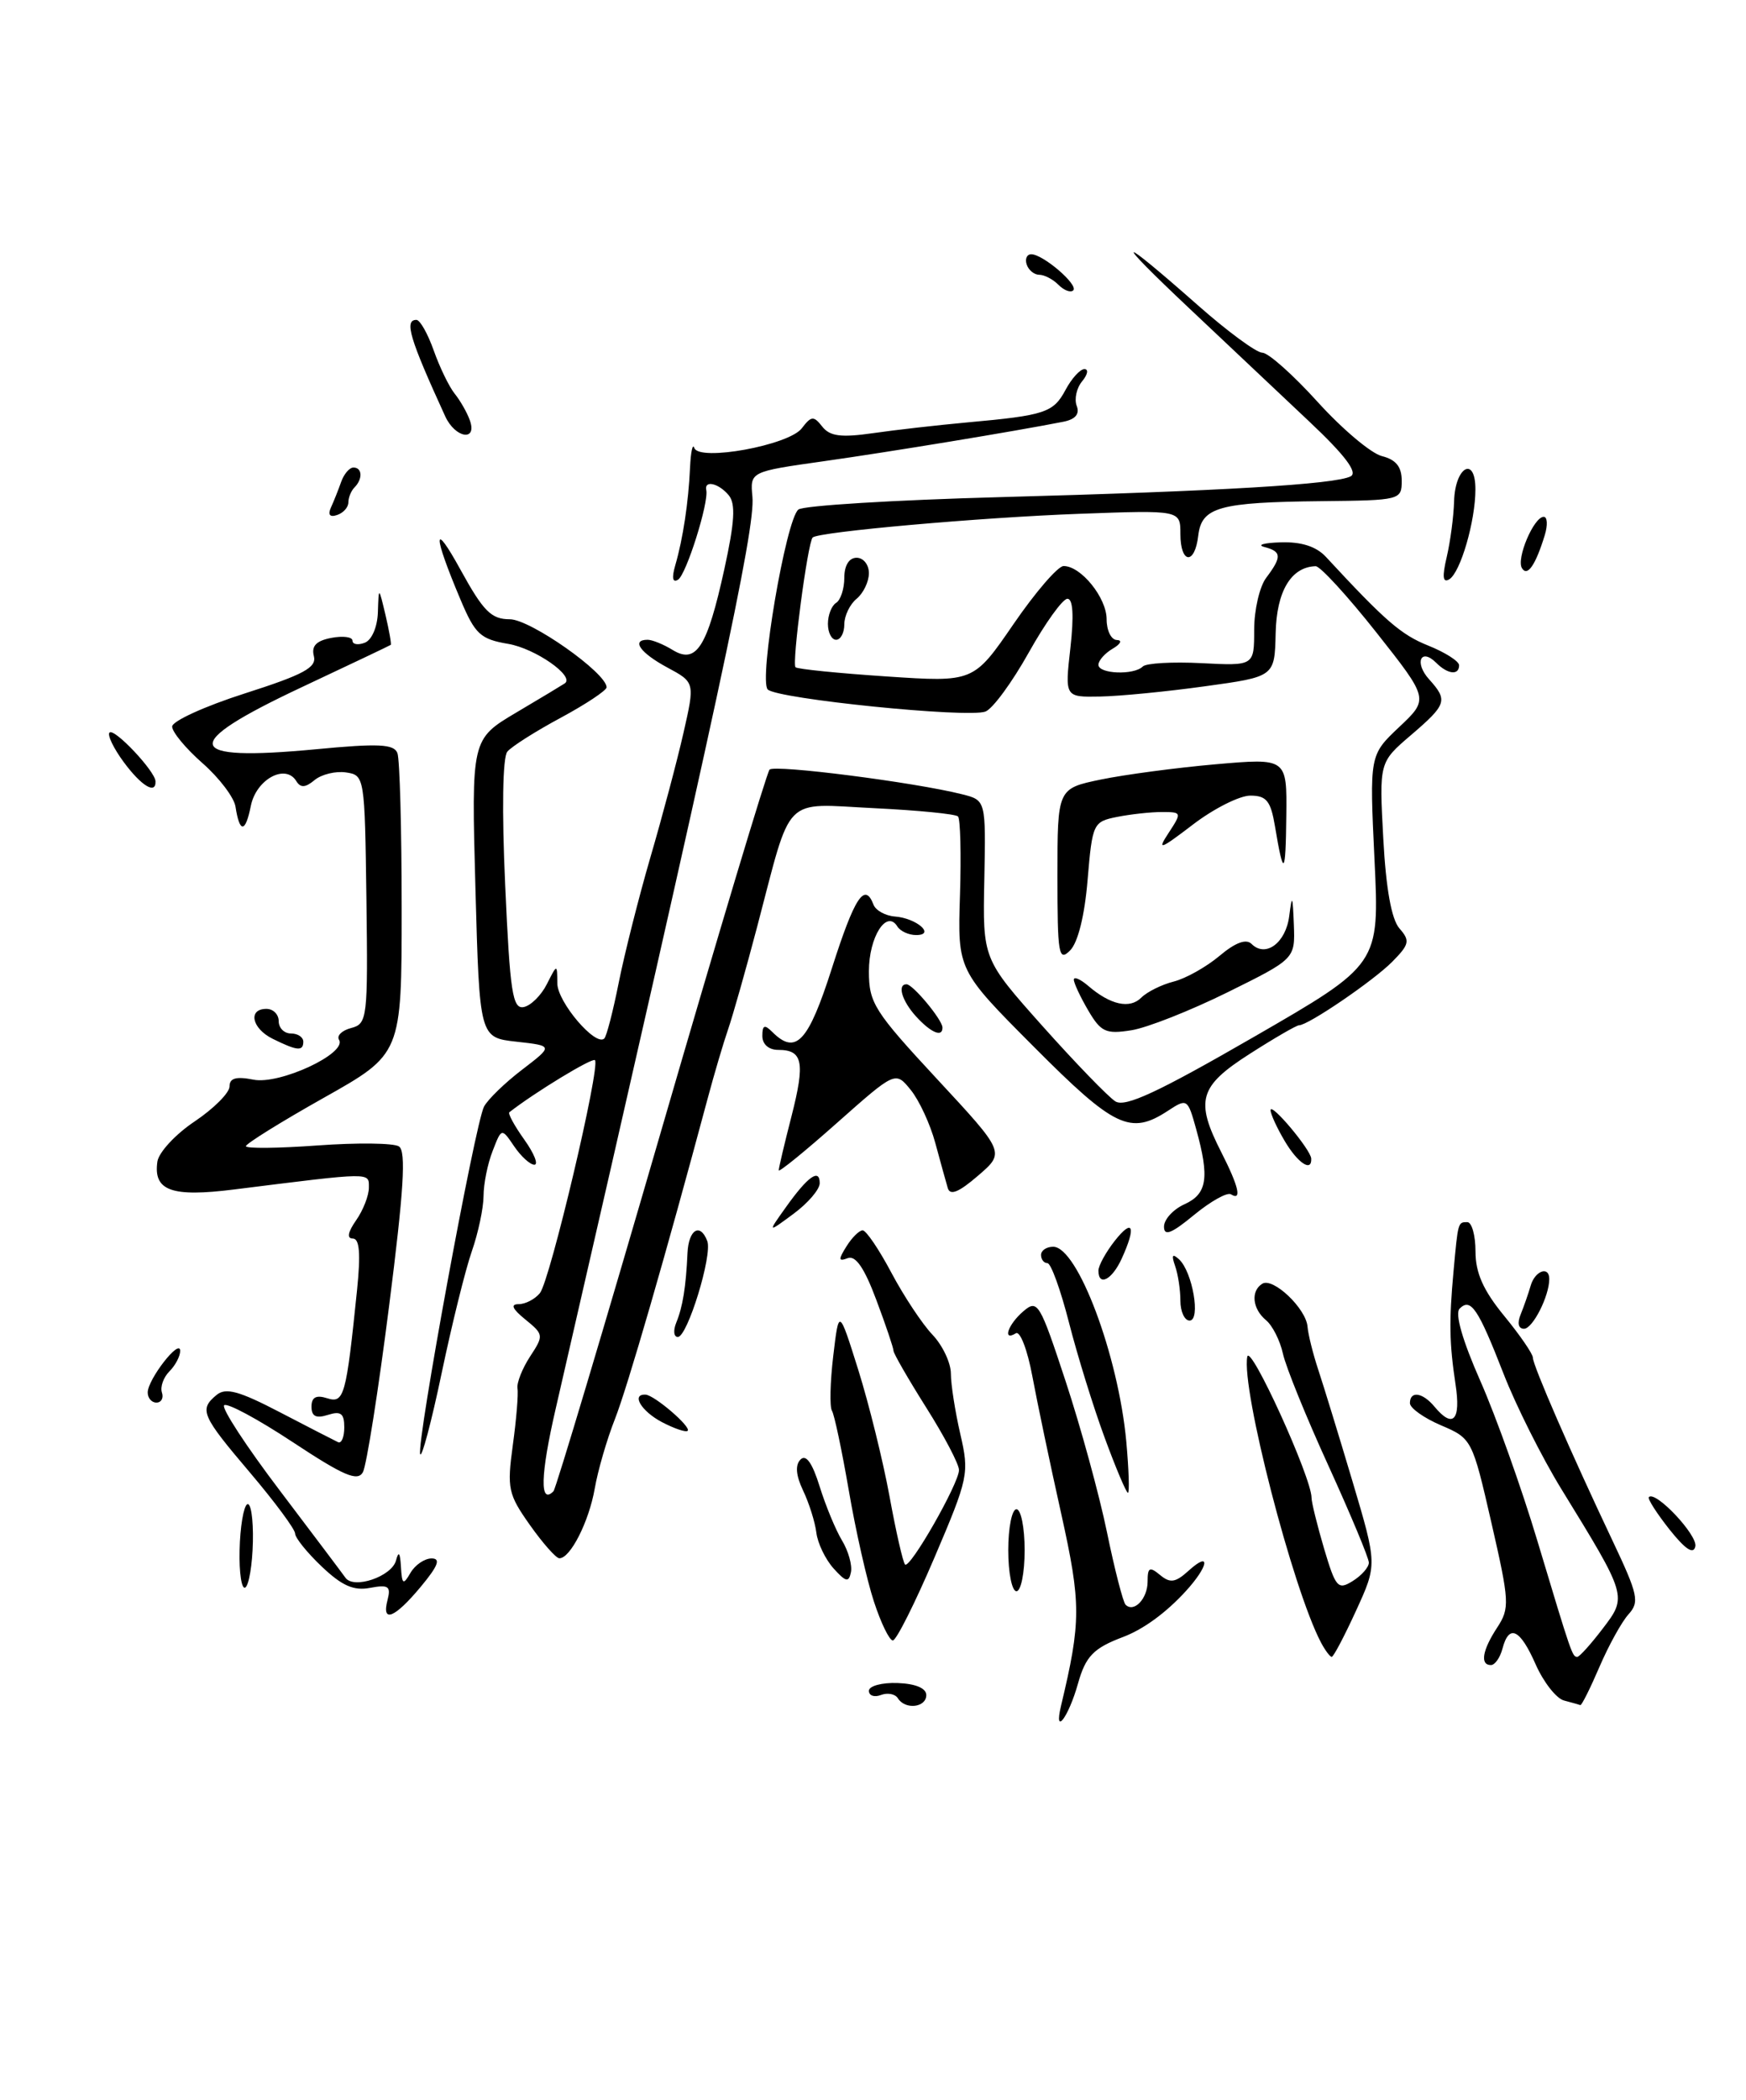 <?xml version="1.0" encoding="UTF-8" standalone="no"?>
<!DOCTYPE svg PUBLIC "-//W3C//DTD SVG 1.1//EN" "http://www.w3.org/Graphics/SVG/1.1/DTD/svg11.dtd" >
<svg xmlns="http://www.w3.org/2000/svg" xmlns:xlink="http://www.w3.org/1999/xlink" version="1.1" viewBox="0 0 213 256">
 <g >
 <path fill="currentColor"
d=" M 129.43 208.00 C 131.90 197.66 131.90 195.55 129.45 184.50 C 128.10 178.45 126.52 170.91 125.93 167.74 C 125.34 164.57 124.44 162.23 123.93 162.55 C 122.25 163.58 122.96 161.48 124.84 159.87 C 126.58 158.38 126.84 158.81 130.00 168.40 C 131.83 173.95 134.10 182.23 135.04 186.79 C 135.98 191.36 137.01 195.34 137.31 195.64 C 138.33 196.66 140.00 194.91 140.00 192.82 C 140.00 191.09 140.24 190.96 141.52 192.02 C 142.76 193.05 143.40 192.95 145.02 191.48 C 147.74 189.02 147.46 190.93 144.65 194.00 C 142.23 196.64 139.49 198.64 137.00 199.58 C 133.40 200.94 132.44 201.92 131.50 205.28 C 130.35 209.37 128.54 211.76 129.43 208.00 Z  M 109.53 207.04 C 109.20 206.52 108.28 206.34 107.47 206.65 C 106.66 206.96 106.00 206.73 106.00 206.14 C 106.00 205.55 107.58 205.12 109.50 205.19 C 111.69 205.27 113.00 205.82 113.00 206.66 C 113.00 208.19 110.41 208.48 109.53 207.04 Z  M 190.79 207.32 C 189.86 207.07 188.31 205.10 187.35 202.94 C 185.44 198.59 184.09 197.95 183.29 201.00 C 183.00 202.10 182.37 203.00 181.88 203.00 C 180.53 203.00 180.83 201.19 182.65 198.42 C 184.19 196.06 184.15 195.28 181.94 185.64 C 179.61 175.48 179.55 175.37 175.79 173.77 C 173.71 172.88 172.00 171.67 172.00 171.07 C 172.00 169.53 173.55 169.75 175.00 171.50 C 177.26 174.22 178.24 173.17 177.56 168.75 C 176.81 163.76 176.76 161.11 177.32 155.00 C 177.87 148.96 177.86 149.00 179.00 149.00 C 179.55 149.00 180.00 150.61 180.00 152.58 C 180.00 155.19 180.95 157.32 183.50 160.43 C 185.43 162.78 187.00 165.07 187.00 165.52 C 187.00 166.47 191.67 177.19 196.71 187.82 C 199.84 194.43 200.03 195.31 198.66 196.82 C 197.83 197.74 196.23 200.64 195.11 203.25 C 193.99 205.86 192.94 207.95 192.79 207.88 C 192.63 207.82 191.73 207.57 190.79 207.32 Z  M 195.51 198.57 C 198.53 194.62 198.53 194.64 190.45 181.50 C 188.09 177.65 184.93 171.35 183.43 167.50 C 180.32 159.52 179.42 158.18 178.06 159.55 C 177.47 160.15 178.41 163.43 180.59 168.36 C 182.50 172.68 185.63 181.45 187.55 187.86 C 191.74 201.80 191.81 202.00 192.42 202.00 C 192.68 202.00 194.07 200.46 195.51 198.57 Z  M 161.15 200.25 C 157.70 193.71 151.41 169.32 152.16 165.41 C 152.49 163.67 160.00 180.13 160.00 182.61 C 160.00 183.17 160.69 185.96 161.53 188.81 C 162.95 193.57 163.22 193.88 165.03 192.75 C 166.12 192.07 167.00 191.06 166.99 190.51 C 166.99 189.95 164.77 184.65 162.07 178.72 C 159.36 172.80 156.86 166.64 156.51 165.04 C 156.16 163.44 155.23 161.60 154.44 160.95 C 152.78 159.57 152.56 157.39 153.99 156.51 C 155.30 155.70 159.33 159.52 159.51 161.75 C 159.59 162.71 160.18 165.07 160.82 167.00 C 161.46 168.93 163.34 175.05 165.00 180.62 C 168.01 190.74 168.01 190.74 165.43 196.37 C 164.01 199.47 162.68 202.00 162.46 202.00 C 162.25 202.00 161.66 201.21 161.15 200.25 Z  M 106.61 195.25 C 105.75 192.64 104.37 186.53 103.54 181.67 C 102.70 176.81 101.78 172.45 101.49 171.99 C 101.20 171.52 101.27 168.52 101.65 165.32 C 102.34 159.50 102.34 159.50 104.70 167.00 C 105.99 171.12 107.71 178.05 108.51 182.40 C 109.30 186.74 110.16 190.49 110.41 190.74 C 111.00 191.33 116.98 180.87 116.99 179.23 C 117.00 178.52 115.20 175.10 113.00 171.62 C 110.80 168.13 109.00 165.01 109.00 164.68 C 109.00 164.35 108.06 161.55 106.90 158.47 C 105.45 154.59 104.38 153.03 103.42 153.39 C 102.28 153.83 102.25 153.57 103.26 151.96 C 103.93 150.88 104.82 150.00 105.24 150.00 C 105.66 150.00 107.24 152.33 108.75 155.18 C 110.26 158.02 112.51 161.42 113.75 162.72 C 114.99 164.02 116.00 166.16 116.00 167.47 C 116.00 168.78 116.52 172.09 117.15 174.83 C 118.26 179.64 118.15 180.16 113.99 189.91 C 111.62 195.46 109.34 200.00 108.92 200.00 C 108.50 200.00 107.46 197.86 106.61 195.25 Z  M 47.28 195.05 C 47.71 193.39 47.38 193.17 45.14 193.59 C 43.15 193.97 41.71 193.33 39.25 190.99 C 37.46 189.29 36.00 187.48 36.00 186.96 C 36.00 186.45 33.53 183.11 30.50 179.54 C 24.56 172.55 24.27 171.85 26.42 170.07 C 27.54 169.14 29.16 169.58 34.17 172.19 C 37.65 174.00 40.84 175.64 41.25 175.83 C 41.66 176.01 42.00 175.20 42.00 174.02 C 42.00 172.32 41.58 172.00 40.00 172.50 C 38.56 172.96 38.00 172.68 38.00 171.50 C 38.00 170.35 38.56 170.04 39.91 170.47 C 41.98 171.13 42.23 170.23 43.56 157.25 C 44.01 152.82 43.86 151.00 43.04 151.00 C 42.29 151.00 42.43 150.23 43.44 148.78 C 44.30 147.56 45.00 145.76 45.00 144.80 C 45.00 142.90 45.56 142.89 28.54 145.02 C 20.91 145.98 18.69 145.17 19.20 141.62 C 19.37 140.49 21.41 138.28 23.75 136.72 C 26.09 135.15 28.00 133.23 28.00 132.46 C 28.00 131.44 28.80 131.21 30.92 131.63 C 34.11 132.27 42.38 128.42 41.36 126.77 C 41.05 126.27 41.72 125.62 42.85 125.33 C 44.81 124.82 44.89 124.15 44.70 109.65 C 44.50 94.66 44.48 94.50 42.19 94.17 C 40.93 93.99 39.21 94.41 38.37 95.11 C 37.24 96.05 36.66 96.07 36.14 95.22 C 34.81 93.07 31.25 95.02 30.60 98.25 C 29.94 101.56 29.23 101.60 28.73 98.35 C 28.56 97.23 26.75 94.84 24.71 93.05 C 22.67 91.26 21.00 89.25 21.00 88.58 C 21.00 87.92 24.99 86.10 29.87 84.54 C 37.06 82.24 38.65 81.38 38.29 79.99 C 37.97 78.76 38.58 78.12 40.42 77.77 C 41.84 77.50 43.00 77.65 43.00 78.11 C 43.00 78.56 43.67 78.68 44.50 78.36 C 45.36 78.03 46.04 76.44 46.10 74.64 C 46.20 71.50 46.20 71.50 47.03 74.99 C 47.48 76.91 47.77 78.55 47.67 78.62 C 47.58 78.70 42.66 81.03 36.75 83.81 C 21.83 90.82 22.32 92.88 38.52 91.35 C 46.16 90.62 48.06 90.71 48.48 91.81 C 48.77 92.55 49.00 101.11 49.00 110.83 C 49.00 128.50 49.00 128.50 39.50 133.84 C 34.27 136.78 30.00 139.44 30.00 139.74 C 30.00 140.04 33.94 140.00 38.75 139.65 C 43.56 139.30 48.03 139.35 48.67 139.77 C 49.56 140.34 49.26 145.16 47.46 159.28 C 46.15 169.59 44.71 178.69 44.27 179.49 C 43.62 180.65 41.94 179.93 35.71 175.82 C 31.45 173.01 27.68 170.98 27.34 171.33 C 27.00 171.67 30.04 176.33 34.11 181.69 C 38.17 187.05 41.79 191.85 42.14 192.35 C 43.15 193.79 47.80 192.20 48.31 190.25 C 48.63 189.05 48.81 189.28 48.91 191.00 C 49.04 193.19 49.19 193.29 50.08 191.75 C 50.64 190.79 51.80 190.00 52.65 190.00 C 53.79 190.00 53.46 190.89 51.35 193.43 C 48.13 197.30 46.52 197.94 47.28 195.05 Z  M 29.23 188.98 C 29.29 186.19 29.71 183.68 30.15 183.40 C 30.60 183.13 30.91 185.18 30.85 187.97 C 30.79 190.76 30.37 193.27 29.92 193.55 C 29.48 193.82 29.16 191.77 29.23 188.98 Z  M 123.00 189.00 C 123.00 186.25 123.45 184.00 124.00 184.00 C 124.55 184.00 125.00 186.25 125.00 189.00 C 125.00 191.75 124.55 194.00 124.00 194.00 C 123.45 194.00 123.00 191.75 123.00 189.00 Z  M 101.69 191.22 C 100.70 190.12 99.75 188.16 99.59 186.86 C 99.43 185.56 98.70 183.25 97.97 181.72 C 97.09 179.87 96.99 178.61 97.66 177.94 C 98.33 177.27 99.10 178.36 99.99 181.22 C 100.72 183.57 101.95 186.54 102.72 187.81 C 103.49 189.08 103.98 190.82 103.81 191.67 C 103.55 192.96 103.20 192.89 101.69 191.22 Z  M 64.64 185.92 C 61.99 182.17 61.84 181.47 62.56 176.19 C 62.99 173.06 63.25 169.95 63.13 169.27 C 63.02 168.60 63.71 166.85 64.66 165.39 C 66.35 162.82 66.33 162.69 64.09 160.87 C 62.50 159.58 62.24 159.00 63.27 159.00 C 64.09 159.00 65.25 158.40 65.86 157.66 C 67.09 156.19 73.29 129.95 72.58 129.25 C 72.25 128.92 65.25 133.17 62.14 135.60 C 61.94 135.76 62.76 137.26 63.96 138.94 C 65.16 140.62 65.71 142.00 65.19 142.00 C 64.67 142.00 63.56 140.99 62.72 139.75 C 61.19 137.50 61.19 137.50 60.10 140.32 C 59.49 141.86 58.99 144.34 58.99 145.82 C 58.98 147.29 58.34 150.32 57.56 152.55 C 56.78 154.78 55.12 161.48 53.87 167.45 C 52.62 173.41 51.44 177.83 51.26 177.28 C 50.80 175.91 57.97 136.92 59.05 134.91 C 59.52 134.03 61.61 132.00 63.70 130.41 C 67.50 127.50 67.50 127.50 63.00 127.00 C 58.50 126.50 58.50 126.50 58.00 108.31 C 57.50 90.12 57.50 90.12 63.00 86.86 C 66.03 85.07 68.68 83.47 68.91 83.31 C 70.13 82.43 65.29 79.06 62.00 78.50 C 58.62 77.93 57.96 77.32 56.21 73.18 C 52.78 65.07 52.78 63.27 56.20 69.50 C 58.97 74.53 59.93 75.50 62.20 75.50 C 64.69 75.50 74.01 82.05 74.00 83.80 C 73.99 84.18 71.48 85.85 68.42 87.50 C 65.35 89.15 62.41 91.01 61.89 91.64 C 61.32 92.32 61.21 98.76 61.63 107.93 C 62.21 120.93 62.53 123.04 63.88 122.78 C 64.74 122.62 66.02 121.36 66.71 119.99 C 67.97 117.50 67.97 117.50 67.99 119.89 C 68.00 122.17 72.68 127.65 73.72 126.61 C 74.00 126.34 74.79 123.27 75.48 119.81 C 76.17 116.34 77.91 109.45 79.35 104.50 C 80.80 99.55 82.61 92.73 83.38 89.35 C 84.78 83.19 84.78 83.19 81.39 81.37 C 78.09 79.59 76.97 78.00 79.01 78.00 C 79.57 78.00 80.95 78.56 82.07 79.25 C 84.94 81.00 86.27 78.92 88.36 69.41 C 89.63 63.62 89.76 61.42 88.90 60.38 C 87.68 58.91 85.89 58.50 86.16 59.75 C 86.49 61.27 83.72 70.05 82.72 70.67 C 82.05 71.09 81.93 70.46 82.38 68.91 C 83.32 65.67 83.99 61.24 84.18 57.01 C 84.27 55.09 84.50 54.01 84.70 54.61 C 85.26 56.29 96.23 54.29 97.81 52.22 C 98.97 50.70 99.26 50.67 100.31 52.01 C 101.24 53.19 102.60 53.37 106.50 52.81 C 109.25 52.41 114.42 51.83 118.00 51.50 C 127.51 50.64 128.50 50.31 129.99 47.53 C 130.73 46.14 131.77 45.00 132.29 45.00 C 132.82 45.00 132.69 45.67 132.01 46.49 C 131.33 47.31 131.04 48.65 131.35 49.48 C 131.74 50.48 131.19 51.13 129.71 51.42 C 123.88 52.57 108.58 55.09 100.50 56.23 C 91.50 57.50 91.50 57.50 91.79 60.57 C 92.16 64.49 87.67 85.30 67.79 171.75 C 65.92 179.85 65.83 183.51 67.52 181.81 C 67.81 181.53 73.72 161.76 80.65 137.90 C 87.58 114.03 93.54 94.20 93.88 93.83 C 94.48 93.19 111.56 95.37 117.39 96.84 C 120.27 97.57 120.27 97.57 120.08 107.24 C 119.88 116.91 119.88 116.91 127.19 125.11 C 131.21 129.61 135.21 133.74 136.07 134.28 C 137.27 135.03 141.28 133.16 152.96 126.42 C 168.29 117.58 168.29 117.58 167.68 104.82 C 167.07 92.06 167.07 92.06 170.69 88.64 C 174.32 85.22 174.32 85.22 167.91 77.11 C 164.38 72.65 161.05 69.02 160.50 69.03 C 157.50 69.12 155.73 72.08 155.62 77.21 C 155.50 82.50 155.50 82.50 147.00 83.67 C 142.32 84.32 136.57 84.88 134.20 84.92 C 129.90 85.00 129.90 85.00 130.58 79.00 C 131.02 75.07 130.90 73.00 130.22 73.00 C 129.64 73.00 127.52 75.95 125.50 79.56 C 123.48 83.17 121.11 86.41 120.22 86.75 C 118.08 87.57 94.81 85.21 93.66 84.06 C 92.54 82.94 95.88 63.33 97.40 62.12 C 98.01 61.64 109.07 60.96 122.00 60.61 C 148.97 59.88 162.94 59.05 164.78 58.07 C 165.66 57.60 164.08 55.50 159.77 51.44 C 156.30 48.17 149.70 41.95 145.09 37.60 C 135.61 28.67 136.17 28.43 146.09 37.18 C 149.71 40.38 153.27 43.00 153.99 43.00 C 154.72 43.00 157.75 45.70 160.74 49.00 C 163.73 52.30 167.26 55.28 168.59 55.61 C 170.30 56.04 171.00 56.91 171.00 58.61 C 171.00 60.96 170.84 61.00 161.25 61.10 C 148.72 61.23 146.59 61.82 146.18 65.29 C 145.76 68.92 144.00 68.76 144.00 65.09 C 144.00 62.19 144.00 62.19 131.75 62.64 C 119.64 63.08 99.84 64.84 99.14 65.53 C 98.53 66.14 96.58 80.92 97.05 81.35 C 97.30 81.58 102.29 82.08 108.14 82.47 C 118.77 83.18 118.77 83.18 123.64 76.09 C 126.31 72.20 129.06 69.01 129.75 69.01 C 131.87 69.00 135.00 72.87 135.00 75.50 C 135.00 76.88 135.56 78.01 136.25 78.03 C 136.94 78.05 136.72 78.51 135.75 79.08 C 134.79 79.64 134.00 80.53 134.00 81.05 C 134.00 82.17 138.33 82.34 139.41 81.26 C 139.81 80.85 143.04 80.67 146.57 80.85 C 153.00 81.18 153.00 81.18 153.00 76.78 C 153.00 74.36 153.66 71.51 154.47 70.44 C 156.39 67.89 156.36 67.24 154.25 66.69 C 153.29 66.44 154.19 66.18 156.25 66.12 C 158.76 66.04 160.58 66.63 161.75 67.89 C 169.00 75.72 170.93 77.39 174.24 78.71 C 176.31 79.54 178.00 80.62 178.00 81.11 C 178.00 82.36 176.62 82.22 175.22 80.82 C 173.32 78.92 172.51 80.80 174.34 82.82 C 176.66 85.39 176.50 85.88 172.12 89.63 C 168.25 92.94 168.25 92.94 168.75 102.22 C 169.08 108.36 169.75 112.07 170.72 113.19 C 172.04 114.69 171.94 115.13 169.85 117.25 C 167.54 119.58 159.59 125.00 158.47 125.00 C 158.16 125.00 155.45 126.57 152.45 128.49 C 146.27 132.44 145.77 134.17 149.00 140.50 C 151.12 144.66 151.53 146.45 150.17 145.61 C 149.72 145.32 147.69 146.46 145.67 148.12 C 142.91 150.40 142.00 150.75 142.00 149.55 C 142.00 148.67 143.12 147.44 144.50 146.82 C 147.27 145.56 147.57 143.60 145.93 137.68 C 144.89 133.93 144.82 133.89 142.47 135.43 C 137.90 138.42 135.95 137.49 126.14 127.64 C 116.82 118.29 116.82 118.29 117.11 109.18 C 117.27 104.17 117.16 99.83 116.87 99.54 C 116.58 99.24 111.97 98.79 106.63 98.53 C 95.35 97.98 96.67 96.65 92.37 112.98 C 90.99 118.22 89.39 123.85 88.82 125.50 C 88.25 127.15 87.12 130.97 86.31 134.00 C 81.22 152.99 76.55 169.11 75.02 173.00 C 74.04 175.47 72.93 179.30 72.55 181.50 C 71.84 185.54 69.56 190.02 68.23 189.98 C 67.83 189.97 66.21 188.14 64.64 185.92 Z  M 203.65 186.45 C 202.09 184.47 200.96 182.71 201.15 182.52 C 201.97 181.70 207.11 187.16 206.82 188.53 C 206.60 189.56 205.61 188.91 203.65 186.45 Z  M 134.75 175.25 C 133.38 171.54 131.43 165.24 130.41 161.25 C 129.39 157.26 128.21 154.00 127.78 154.00 C 127.35 154.00 127.00 153.55 127.00 153.00 C 127.00 152.45 127.67 152.00 128.48 152.00 C 131.46 152.00 136.43 165.24 137.40 175.75 C 137.71 179.19 137.80 182.00 137.60 182.00 C 137.40 182.00 136.11 178.96 134.75 175.25 Z  M 80.75 173.38 C 78.23 172.05 76.97 169.95 78.75 170.03 C 79.82 170.08 84.36 173.97 83.89 174.44 C 83.68 174.65 82.26 174.17 80.75 173.38 Z  M 18.02 169.75 C 18.05 168.13 21.95 163.13 21.98 164.68 C 21.99 165.33 21.40 166.46 20.67 167.19 C 19.94 167.92 19.53 169.08 19.75 169.76 C 19.98 170.44 19.68 171.00 19.08 171.00 C 18.49 171.00 18.01 170.44 18.02 169.75 Z  M 82.50 161.25 C 83.29 159.32 83.68 156.92 83.87 152.75 C 84.01 149.89 85.42 149.04 86.28 151.30 C 86.94 153.00 83.86 163.00 82.69 163.00 C 82.19 163.00 82.11 162.21 82.50 161.25 Z  M 185.51 160.25 C 185.90 159.29 186.45 157.71 186.73 156.75 C 187.25 154.93 189.00 154.30 189.00 155.93 C 189.00 158.02 186.98 162.00 185.92 162.00 C 185.23 162.00 185.07 161.31 185.51 160.25 Z  M 144.00 158.58 C 144.00 157.25 143.71 155.34 143.35 154.33 C 142.89 153.01 143.02 152.79 143.83 153.53 C 145.48 155.04 146.51 161.00 145.12 161.00 C 144.51 161.00 144.00 159.91 144.00 158.58 Z  M 134.00 154.91 C 134.00 154.31 134.90 152.67 136.00 151.27 C 138.22 148.46 138.63 149.53 136.84 153.45 C 135.66 156.04 134.00 156.89 134.00 154.91 Z  M 95.86 147.20 C 98.54 143.43 100.00 142.39 100.00 144.25 C 100.00 145.01 98.57 146.68 96.81 147.98 C 93.62 150.34 93.62 150.34 95.86 147.20 Z  M 115.62 144.84 C 115.40 144.10 114.72 141.63 114.10 139.35 C 113.48 137.06 112.14 134.16 111.11 132.89 C 109.24 130.58 109.24 130.58 102.12 136.89 C 98.20 140.37 95.00 142.97 95.00 142.68 C 95.00 142.40 95.70 139.42 96.56 136.08 C 98.24 129.50 97.94 128.00 94.94 128.00 C 93.78 128.00 93.00 127.32 93.00 126.30 C 93.00 124.98 93.27 124.87 94.20 125.80 C 97.09 128.69 98.60 127.08 101.50 118.00 C 104.26 109.37 105.49 107.50 106.56 110.29 C 106.83 111.00 108.01 111.65 109.18 111.74 C 111.82 111.94 114.18 114.00 111.76 114.00 C 110.86 114.00 109.83 113.53 109.47 112.95 C 108.16 110.83 106.00 114.23 106.00 118.42 C 106.00 122.28 106.65 123.30 114.31 131.55 C 122.62 140.50 122.62 140.50 119.31 143.34 C 116.97 145.36 115.90 145.80 115.62 144.84 Z  M 156.72 139.10 C 155.77 137.50 155.00 135.81 155.00 135.35 C 155.01 134.33 159.91 140.17 159.96 141.25 C 160.05 142.95 158.32 141.81 156.72 139.10 Z  M 33.25 126.64 C 30.71 125.38 30.22 123.00 32.50 123.00 C 33.33 123.00 34.00 123.67 34.00 124.50 C 34.00 125.33 34.67 126.00 35.50 126.00 C 36.33 126.00 37.00 126.45 37.00 127.00 C 37.00 128.20 36.24 128.12 33.25 126.64 Z  M 111.75 123.92 C 110.03 122.03 109.43 120.00 110.59 120.00 C 111.36 120.00 114.92 124.28 114.97 125.25 C 115.02 126.52 113.58 125.93 111.75 123.92 Z  M 132.75 123.18 C 131.79 121.54 131.00 119.85 131.00 119.44 C 131.00 119.03 131.79 119.37 132.75 120.19 C 135.46 122.52 137.82 123.04 139.23 121.63 C 139.94 120.92 141.72 120.04 143.18 119.67 C 144.65 119.30 147.16 117.89 148.77 116.54 C 150.69 114.92 152.02 114.42 152.68 115.08 C 154.39 116.79 156.87 114.96 157.28 111.66 C 157.62 108.99 157.70 109.15 157.84 112.70 C 158.00 116.90 158.00 116.90 149.75 120.98 C 145.21 123.22 139.93 125.31 138.00 125.61 C 134.90 126.10 134.30 125.82 132.75 123.18 Z  M 129.00 106.79 C 129.00 96.14 129.00 96.14 134.29 95.04 C 137.20 94.44 143.50 93.60 148.29 93.18 C 157.00 92.42 157.00 92.42 156.92 99.46 C 156.84 106.80 156.59 107.03 155.54 100.75 C 155.02 97.64 154.50 97.00 152.53 97.00 C 151.22 97.00 148.08 98.58 145.54 100.52 C 141.48 103.62 141.12 103.74 142.58 101.52 C 144.19 99.06 144.17 99.00 141.74 99.00 C 140.37 99.00 137.91 99.27 136.26 99.60 C 133.36 100.18 133.26 100.39 132.68 107.27 C 132.32 111.63 131.50 114.93 130.54 115.88 C 129.15 117.28 129.00 116.38 129.00 106.79 Z  M 15.10 92.92 C 13.85 91.23 13.07 89.60 13.36 89.31 C 13.94 88.73 18.92 94.01 18.97 95.25 C 19.04 96.91 17.25 95.83 15.10 92.92 Z  M 101.00 76.06 C 101.00 74.99 101.45 73.84 102.00 73.50 C 102.55 73.16 103.00 71.78 103.00 70.44 C 103.00 68.94 103.58 68.00 104.50 68.00 C 105.33 68.00 106.00 68.84 106.00 69.88 C 106.00 70.91 105.33 72.32 104.50 73.00 C 103.67 73.68 103.00 75.09 103.00 76.12 C 103.00 77.16 102.55 78.00 102.00 78.00 C 101.45 78.00 101.00 77.13 101.00 76.06 Z  M 176.49 67.91 C 176.93 66.03 177.34 62.96 177.39 61.08 C 177.52 56.88 180.00 55.53 179.99 59.67 C 179.99 63.54 178.17 69.78 176.81 70.62 C 176.01 71.11 175.92 70.33 176.49 67.91 Z  M 185.67 69.27 C 184.95 68.12 187.11 63.02 188.32 63.01 C 188.77 63.00 188.83 64.01 188.45 65.25 C 187.33 68.90 186.33 70.35 185.67 69.27 Z  M 40.37 61.88 C 40.72 61.12 41.28 59.71 41.62 58.75 C 41.96 57.79 42.63 57.00 43.12 57.00 C 44.20 57.00 44.27 58.39 43.25 59.42 C 42.84 59.83 42.50 60.65 42.50 61.25 C 42.50 61.85 41.88 62.54 41.12 62.79 C 40.24 63.09 39.97 62.76 40.37 61.88 Z  M 54.31 50.75 C 49.96 41.25 49.29 39.00 50.80 39.00 C 51.24 39.00 52.19 40.69 52.92 42.75 C 53.65 44.81 54.80 47.17 55.47 48.00 C 56.14 48.83 56.98 50.29 57.32 51.25 C 58.25 53.87 55.53 53.42 54.31 50.75 Z  M 129.13 34.73 C 128.46 34.05 127.40 33.50 126.78 33.50 C 126.17 33.50 125.48 32.94 125.25 32.25 C 125.02 31.56 125.27 31.00 125.81 31.00 C 127.24 31.00 131.59 34.73 130.93 35.40 C 130.62 35.71 129.81 35.41 129.13 34.73 Z "/>
</g>
</svg>